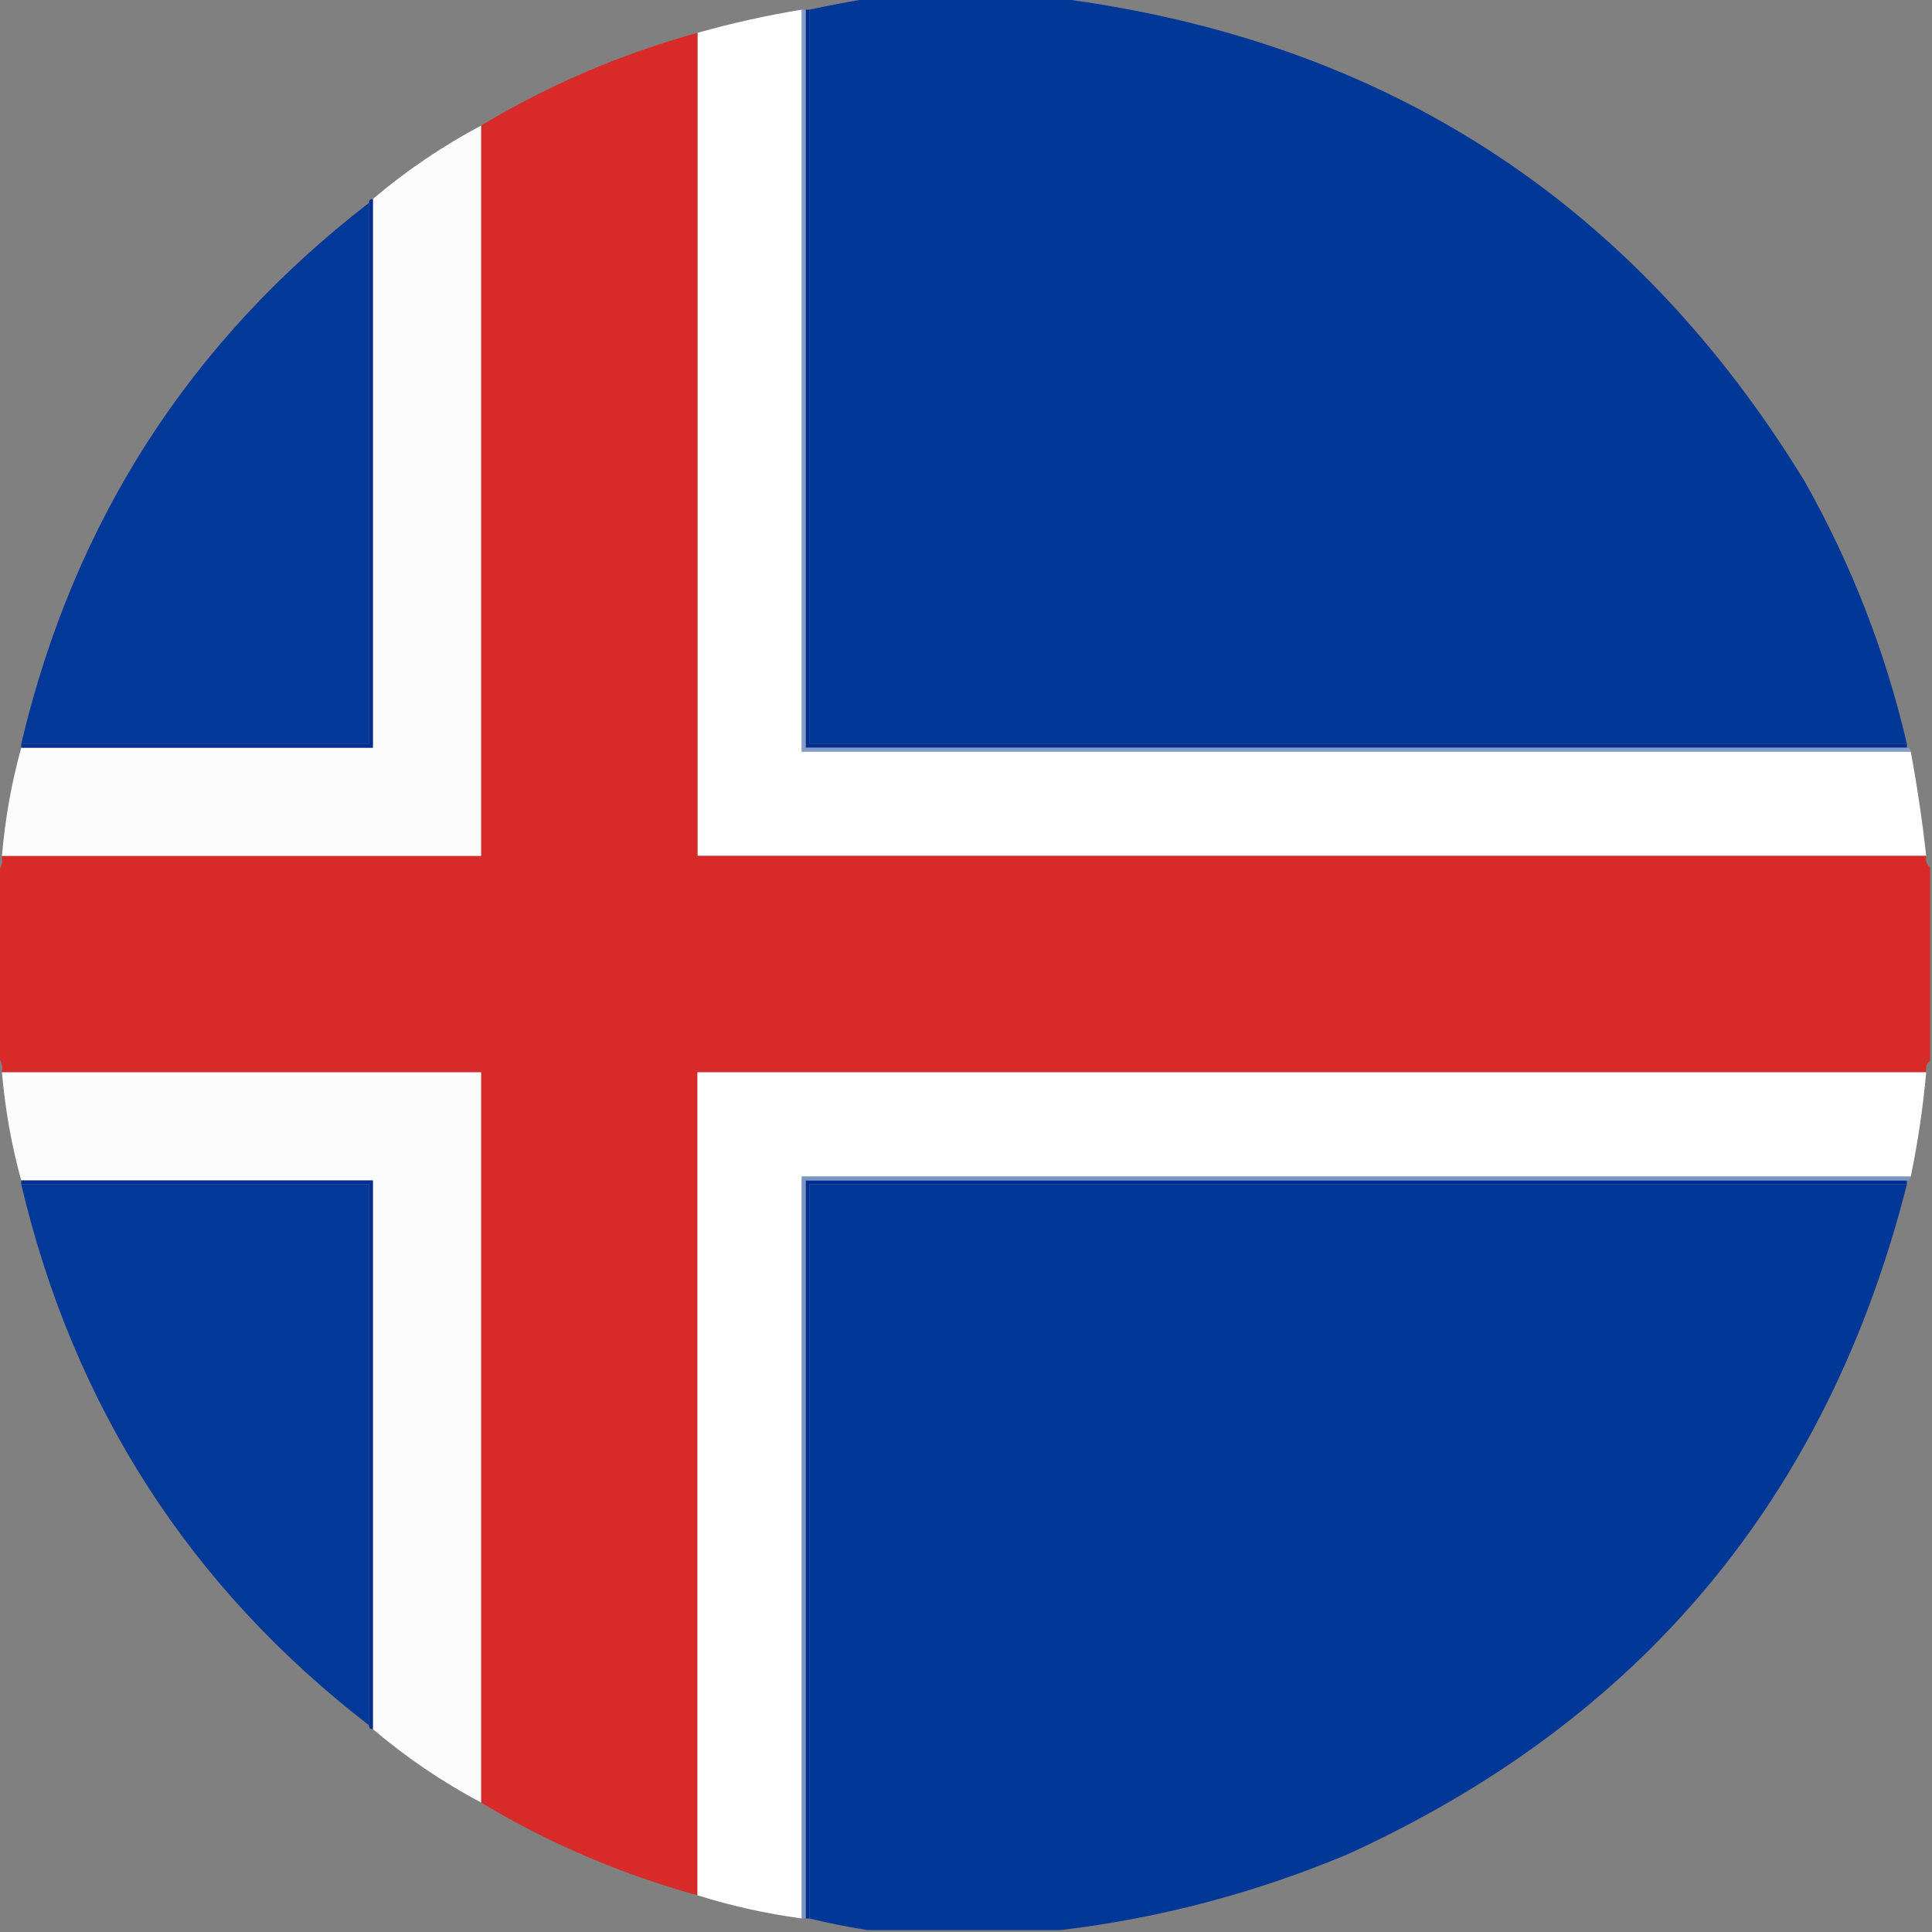 <?xml version="1.0" encoding="UTF-8"?>
<!DOCTYPE svg PUBLIC "-//W3C//DTD SVG 1.1//EN" "http://www.w3.org/Graphics/SVG/1.1/DTD/svg11.dtd">
<svg xmlns="http://www.w3.org/2000/svg" version="1.1" width="500px" height="500px" style="shape-rendering:geometricPrecision; text-rendering:geometricPrecision; image-rendering:optimizeQuality; fill-rule:evenodd; clip-rule:evenodd" xmlns:xlink="http://www.w3.org/1999/xlink">
<rect width="100%" height="100%" fill="#808080" stroke="none"/>
<g><path style="opacity:0.995" fill="#003797" d="M 225.5,-0.5 C 241.5,-0.5 257.5,-0.5 273.5,-0.5C 358.119,10.33 422.619,51.997 467,124.5C 479.075,145.891 487.909,168.557 493.5,192.5C 398.833,192.5 304.167,192.5 209.5,192.5C 209.5,129.167 209.5,65.833 209.5,2.5C 214.811,1.355 220.144,0.355 225.5,-0.5 Z"/></g>
<g><path style="opacity:0.997" fill="#fefffe" d="M 207.5,2.5 C 207.5,66.5 207.5,130.5 207.5,194.5C 303.167,194.5 398.833,194.5 494.5,194.5C 496.158,203.45 497.492,212.45 498.5,221.5C 392.5,221.5 286.5,221.5 180.5,221.5C 180.5,150.5 180.5,79.5 180.5,8.5C 189.378,5.991 198.378,3.991 207.5,2.5 Z"/></g>
<g><path style="opacity:0.998" fill="#d72a29" d="M 180.5,8.5 C 180.5,79.5 180.5,150.5 180.5,221.5C 286.5,221.5 392.5,221.5 498.5,221.5C 498.263,222.791 498.596,223.791 499.5,224.5C 499.5,241.167 499.5,257.833 499.5,274.5C 498.596,275.209 498.263,276.209 498.5,277.5C 392.5,277.5 286.5,277.5 180.5,277.5C 180.5,348.5 180.5,419.5 180.5,490.5C 160.655,485.005 141.989,477.005 124.5,466.5C 124.5,403.5 124.5,340.5 124.5,277.5C 83.167,277.5 41.833,277.5 0.5,277.5C 0.768,275.901 0.434,274.568 -0.5,273.5C -0.5,257.5 -0.5,241.5 -0.5,225.5C 0.434,224.432 0.768,223.099 0.5,221.5C 41.833,221.5 83.167,221.5 124.5,221.5C 124.5,158.5 124.5,95.5 124.5,32.5C 141.989,21.995 160.655,13.995 180.5,8.5 Z"/></g>
<g><path style="opacity:0.995" fill="#fcfcfd" d="M 124.5,32.5 C 124.5,95.5 124.5,158.5 124.5,221.5C 83.167,221.5 41.833,221.5 0.5,221.5C 1.322,211.89 2.989,202.557 5.5,193.5C 35.833,193.5 66.167,193.5 96.5,193.5C 96.5,146.167 96.5,98.833 96.5,51.5C 105.104,44.19 114.437,37.857 124.5,32.5 Z"/></g>
<g><path style="opacity:0.995" fill="#002f92" d="M 96.5,51.5 C 96.5,98.833 96.5,146.167 96.5,193.5C 66.167,193.5 35.833,193.5 5.5,193.5C 5.5,193.167 5.5,192.833 5.5,192.5C 35.5,192.5 65.5,192.5 95.5,192.5C 95.5,145.833 95.5,99.167 95.5,52.5C 95.5,51.833 95.833,51.5 96.5,51.5 Z"/></g>
<g><path style="opacity:0.986" fill="#003797" d="M 95.5,52.5 C 95.5,99.167 95.5,145.833 95.5,192.5C 65.5,192.5 35.5,192.5 5.5,192.5C 19.082,134.988 49.082,88.321 95.5,52.5 Z"/></g>
<g><path style="opacity:0.999" fill="#002c90" d="M 208.5,2.5 C 208.833,2.5 209.167,2.5 209.5,2.5C 209.5,65.833 209.5,129.167 209.5,192.5C 304.167,192.5 398.833,192.5 493.5,192.5C 493.5,192.833 493.5,193.167 493.5,193.5C 398.5,193.5 303.5,193.5 208.5,193.5C 208.5,129.833 208.5,66.167 208.5,2.5 Z"/></g>
<g><path style="opacity:1" fill="#829dcb" d="M 207.5,2.5 C 207.833,2.5 208.167,2.5 208.5,2.5C 208.5,66.167 208.5,129.833 208.5,193.5C 303.5,193.5 398.5,193.5 493.5,193.5C 494.167,193.5 494.5,193.833 494.5,194.5C 398.833,194.5 303.167,194.5 207.5,194.5C 207.5,130.5 207.5,66.5 207.5,2.5 Z"/></g>
<g><path style="opacity:0.995" fill="#fcfcfd" d="M 0.5,277.5 C 41.833,277.5 83.167,277.5 124.5,277.5C 124.5,340.5 124.5,403.5 124.5,466.5C 114.437,461.143 105.104,454.81 96.5,447.5C 96.5,400.167 96.5,352.833 96.5,305.5C 66.167,305.5 35.833,305.5 5.5,305.5C 2.989,296.443 1.322,287.11 0.5,277.5 Z"/></g>
<g><path style="opacity:0.997" fill="#fffefe" d="M 498.5,277.5 C 497.684,286.58 496.351,295.58 494.5,304.5C 398.833,304.5 303.167,304.5 207.5,304.5C 207.5,368.5 207.5,432.5 207.5,496.5C 198.305,495.261 189.305,493.261 180.5,490.5C 180.5,419.5 180.5,348.5 180.5,277.5C 286.5,277.5 392.5,277.5 498.5,277.5 Z"/></g>
<g><path style="opacity:0.999" fill="#002d91" d="M 493.5,305.5 C 493.5,305.833 493.5,306.167 493.5,306.5C 398.833,306.5 304.167,306.5 209.5,306.5C 209.5,369.833 209.5,433.167 209.5,496.5C 209.167,496.5 208.833,496.5 208.5,496.5C 208.5,432.833 208.5,369.167 208.5,305.5C 303.5,305.5 398.5,305.5 493.5,305.5 Z"/></g>
<g><path style="opacity:0.986" fill="#003797" d="M 5.5,306.5 C 35.5,306.5 65.5,306.5 95.5,306.5C 95.5,353.167 95.5,399.833 95.5,446.5C 49.082,410.679 19.082,364.012 5.5,306.5 Z"/></g>
<g><path style="opacity:0.996" fill="#002f92" d="M 5.5,306.5 C 5.5,306.167 5.5,305.833 5.5,305.5C 35.833,305.5 66.167,305.5 96.5,305.5C 96.5,352.833 96.5,400.167 96.5,447.5C 95.833,447.5 95.5,447.167 95.5,446.5C 95.5,399.833 95.5,353.167 95.5,306.5C 65.5,306.5 35.5,306.5 5.5,306.5 Z"/></g>
<g><path style="opacity:0.998" fill="#7895c7" d="M 494.5,304.5 C 494.5,305.167 494.167,305.5 493.5,305.5C 398.5,305.5 303.5,305.5 208.5,305.5C 208.5,369.167 208.5,432.833 208.5,496.5C 208.167,496.5 207.833,496.5 207.5,496.5C 207.5,432.5 207.5,368.5 207.5,304.5C 303.167,304.5 398.833,304.5 494.5,304.5 Z"/></g>
<g><path style="opacity:0.995" fill="#003797" d="M 493.5,306.5 C 472.943,387.556 424.61,445.389 348.5,480C 324.625,489.967 299.958,496.467 274.5,499.5C 257.833,499.5 241.167,499.5 224.5,499.5C 219.463,498.718 214.463,497.718 209.5,496.5C 209.5,433.167 209.5,369.833 209.5,306.5C 304.167,306.5 398.833,306.5 493.5,306.5 Z"/></g>
</svg>
